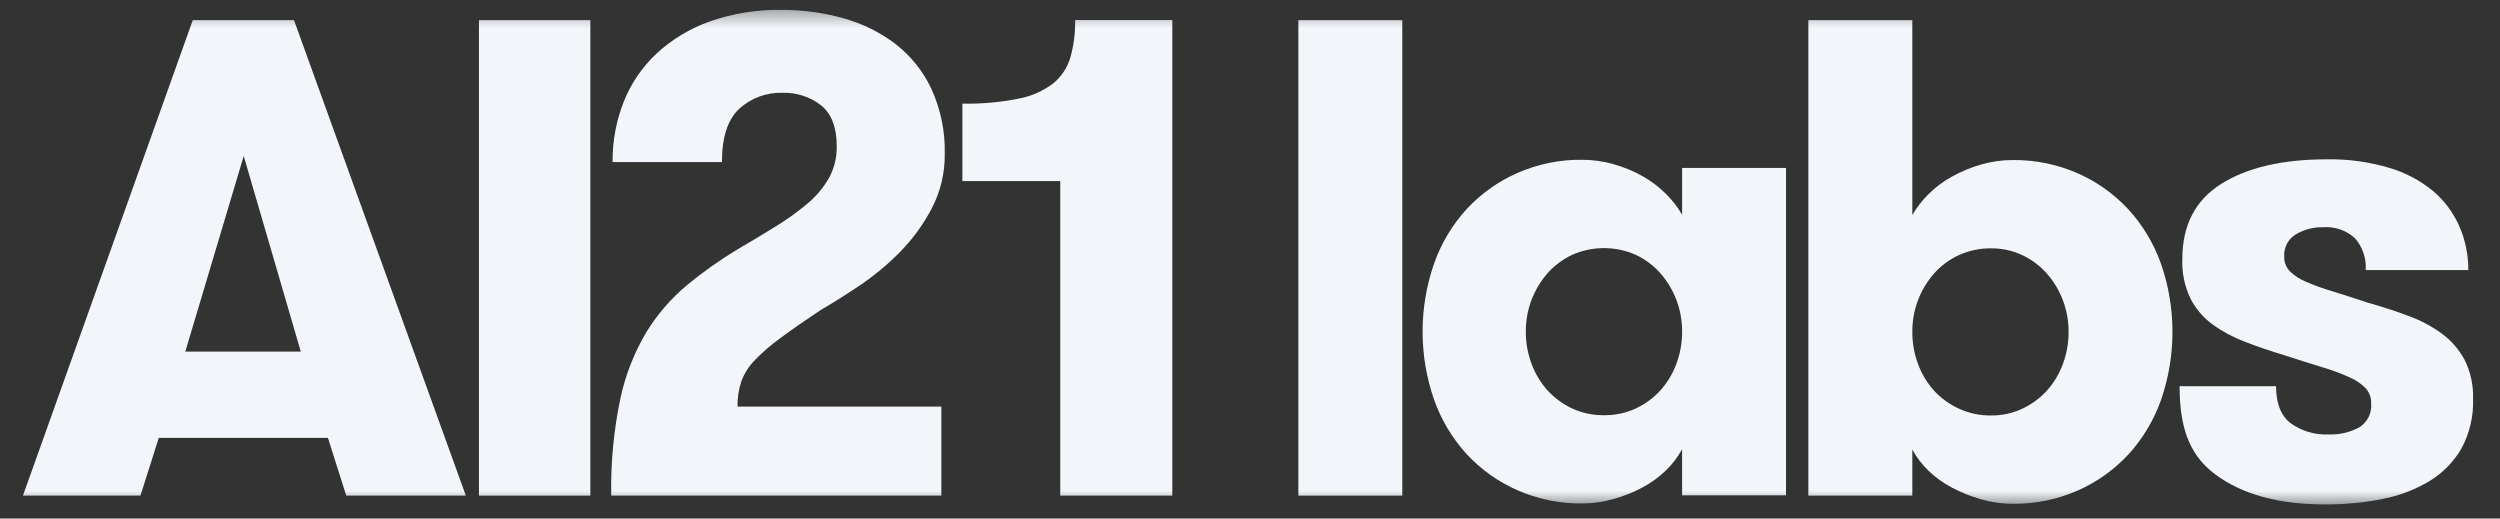 <svg width="135" height="28" viewBox="0 0 135 28" fill="none" xmlns="http://www.w3.org/2000/svg">
<rect x="0" y="0" width="135" height="28" fill="#333333" stroke="none"/>
<g clip-path="url(#clip0_7013_5617)">
<mask id="mask0_7013_5617" style="mask-type:luminance" maskUnits="userSpaceOnUse" x="0" y="0" width="135" height="28">
<path d="M135 0.4H0V27.4H135V0.4Z" fill="white"/>
</mask>
<g mask="url(#mask0_7013_5617)">
<path d="M18.698 26.764L17.709 23.646H8.574L7.583 26.764H1.239L10.41 1.088H15.876L25.156 26.764H18.698ZM13.161 8.423L10.006 18.988H16.243L13.161 8.423Z" fill="#F2F6FA"/>
<path d="M25.863 1.088H31.879V26.764H25.863V1.088Z" fill="#F2F6FA"/>
<path d="M33.501 21.517C33.771 20.25 34.248 19.035 34.913 17.922C35.492 16.982 36.216 16.14 37.059 15.428C37.921 14.713 38.834 14.064 39.792 13.485C40.55 13.044 41.253 12.622 41.901 12.219C42.499 11.852 43.069 11.441 43.607 10.99C44.071 10.604 44.463 10.138 44.763 9.614C45.049 9.092 45.194 8.504 45.184 7.909C45.184 6.882 44.903 6.142 44.341 5.689C43.744 5.226 43.005 4.986 42.25 5.011C41.391 4.985 40.555 5.294 39.92 5.873C39.297 6.448 38.985 7.408 38.985 8.753H33.079C33.068 7.635 33.274 6.526 33.684 5.487C34.078 4.499 34.685 3.609 35.463 2.883C36.291 2.122 37.265 1.535 38.325 1.159C39.573 0.723 40.889 0.511 42.212 0.535C43.347 0.53 44.477 0.684 45.568 0.994C46.584 1.276 47.536 1.749 48.374 2.388C49.198 3.032 49.858 3.861 50.3 4.809C50.8 5.907 51.044 7.105 51.016 8.312C51.029 9.332 50.789 10.341 50.318 11.247C49.868 12.108 49.293 12.899 48.613 13.594C47.949 14.272 47.218 14.88 46.431 15.41C45.647 15.936 44.938 16.383 44.303 16.749C43.422 17.336 42.694 17.843 42.12 18.271C41.627 18.628 41.167 19.026 40.745 19.463C40.429 19.788 40.185 20.175 40.029 20.601C39.887 21.039 39.819 21.497 39.827 21.958H50.832V26.763H33.006C32.974 25.001 33.14 23.242 33.501 21.517Z" fill="#F2F6FA"/>
<path d="M51.969 5.596C52.997 5.617 54.024 5.524 55.032 5.321C55.705 5.193 56.339 4.91 56.884 4.495C57.322 4.132 57.641 3.647 57.801 3.101C57.984 2.445 58.071 1.765 58.058 1.084H63.305V26.763H57.253V9.779H51.969V5.596Z" fill="#F2F6FA"/>
<path d="M70.112 1.088H75.724V26.764H70.112V1.088Z" fill="#F2F6FA"/>
<path d="M96.445 9.068V26.749H90.833V24.254C90.603 24.683 90.305 25.074 89.953 25.409C89.575 25.772 89.149 26.081 88.687 26.326C88.192 26.59 87.669 26.798 87.128 26.948C86.579 27.105 86.011 27.185 85.441 27.187C84.235 27.2 83.041 26.956 81.938 26.471C80.904 26.016 79.974 25.355 79.205 24.528C78.427 23.677 77.829 22.679 77.444 21.593C76.612 19.206 76.612 16.607 77.444 14.22C77.829 13.133 78.427 12.136 79.205 11.285C79.974 10.458 80.904 9.796 81.938 9.341C83.041 8.857 84.236 8.613 85.441 8.628C86.012 8.629 86.58 8.709 87.129 8.866C87.672 9.017 88.196 9.233 88.688 9.508C89.151 9.767 89.577 10.088 89.953 10.462C90.297 10.799 90.593 11.181 90.834 11.599V9.068H96.445ZM86.615 22.421C87.21 22.43 87.799 22.304 88.338 22.054C88.839 21.82 89.288 21.49 89.66 21.082C90.036 20.664 90.328 20.179 90.522 19.651C90.731 19.094 90.837 18.504 90.833 17.909C90.842 16.749 90.424 15.626 89.659 14.754C89.291 14.338 88.841 14 88.338 13.764C87.795 13.522 87.208 13.397 86.614 13.397C86.02 13.397 85.432 13.522 84.89 13.764C84.386 14.001 83.937 14.338 83.568 14.754C82.804 15.627 82.386 16.749 82.395 17.909C82.391 18.504 82.496 19.094 82.706 19.651C82.9 20.179 83.192 20.664 83.567 21.082C83.94 21.489 84.389 21.82 84.889 22.054C85.429 22.305 86.019 22.43 86.615 22.421Z" fill="#F2F6FA"/>
<path d="M103.265 26.764H97.652V1.088H103.265V11.614C103.506 11.197 103.802 10.814 104.146 10.477C104.526 10.1 104.958 9.779 105.428 9.524C105.923 9.252 106.446 9.037 106.988 8.881C107.542 8.722 108.116 8.642 108.693 8.643C109.899 8.629 111.093 8.873 112.196 9.358C113.23 9.813 114.16 10.475 114.929 11.302C115.706 12.153 116.305 13.151 116.691 14.237C117.521 16.624 117.521 19.223 116.691 21.61C116.305 22.696 115.706 23.694 114.929 24.545C114.16 25.372 113.23 26.033 112.196 26.488C111.093 26.974 109.899 27.217 108.693 27.204C108.116 27.205 107.542 27.125 106.988 26.965C106.448 26.811 105.926 26.603 105.428 26.343C104.959 26.101 104.527 25.792 104.146 25.426C103.793 25.09 103.495 24.701 103.265 24.271V26.764ZM107.521 22.436C108.103 22.442 108.68 22.317 109.208 22.069C109.708 21.835 110.157 21.505 110.53 21.097C110.905 20.679 111.198 20.194 111.392 19.666C111.601 19.109 111.706 18.519 111.703 17.924C111.711 16.764 111.294 15.642 110.529 14.769C110.16 14.353 109.711 14.015 109.207 13.779C108.68 13.531 108.103 13.405 107.521 13.41C106.92 13.403 106.325 13.528 105.778 13.777C105.268 14.01 104.812 14.347 104.44 14.767C103.675 15.64 103.257 16.762 103.266 17.922C103.262 18.517 103.368 19.107 103.577 19.664C103.77 20.192 104.063 20.678 104.439 21.095C104.815 21.506 105.271 21.836 105.778 22.067C106.324 22.317 106.919 22.443 107.521 22.436Z" fill="#F2F6FA"/>
<path d="M127.86 16.344C128.641 16.564 129.375 16.803 130.06 17.06C130.7 17.293 131.305 17.614 131.858 18.014C132.366 18.388 132.786 18.87 133.086 19.426C133.414 20.086 133.571 20.817 133.545 21.553C133.576 22.479 133.36 23.397 132.921 24.213C132.504 24.936 131.911 25.542 131.197 25.974C130.412 26.446 129.548 26.775 128.648 26.946C127.627 27.146 126.588 27.244 125.548 27.239C123.029 27.239 121.042 26.689 119.587 25.588C118.132 24.488 117.699 22.91 117.699 20.856H122.907C122.907 21.786 123.171 22.452 123.696 22.855C124.288 23.279 125.004 23.492 125.732 23.46C126.313 23.485 126.89 23.352 127.401 23.076C127.614 22.944 127.786 22.756 127.9 22.533C128.013 22.31 128.062 22.059 128.043 21.81C128.058 21.51 127.96 21.216 127.767 20.985C127.528 20.736 127.241 20.537 126.924 20.398C126.449 20.178 125.958 19.994 125.457 19.847C124.857 19.664 124.141 19.438 123.311 19.169C122.578 18.949 121.88 18.71 121.22 18.454C120.601 18.219 120.015 17.905 119.477 17.518C118.977 17.152 118.569 16.675 118.286 16.124C117.97 15.46 117.819 14.731 117.845 13.996C117.845 12.162 118.548 10.805 119.954 9.925C121.36 9.044 123.262 8.604 125.658 8.603C126.794 8.584 127.926 8.739 129.015 9.062C129.887 9.317 130.698 9.748 131.399 10.327C132.01 10.847 132.492 11.5 132.812 12.235C133.13 12.976 133.293 13.775 133.289 14.582H127.749C127.789 13.962 127.584 13.35 127.181 12.877C126.948 12.66 126.674 12.495 126.373 12.39C126.073 12.286 125.755 12.246 125.439 12.271C124.922 12.259 124.414 12.392 123.972 12.657C123.768 12.78 123.604 12.956 123.493 13.166C123.383 13.376 123.333 13.612 123.347 13.849C123.337 14.14 123.443 14.424 123.641 14.638C123.888 14.881 124.182 15.074 124.503 15.206C124.963 15.407 125.434 15.579 125.916 15.72C126.477 15.892 127.125 16.1 127.86 16.344Z" fill="#F2F6FA"/>
</g>
</g>
<defs>
<clipPath id="clip0_7013_5617">
<rect width="135" height="28" fill="white"/>
</clipPath>
</defs>
</svg>
